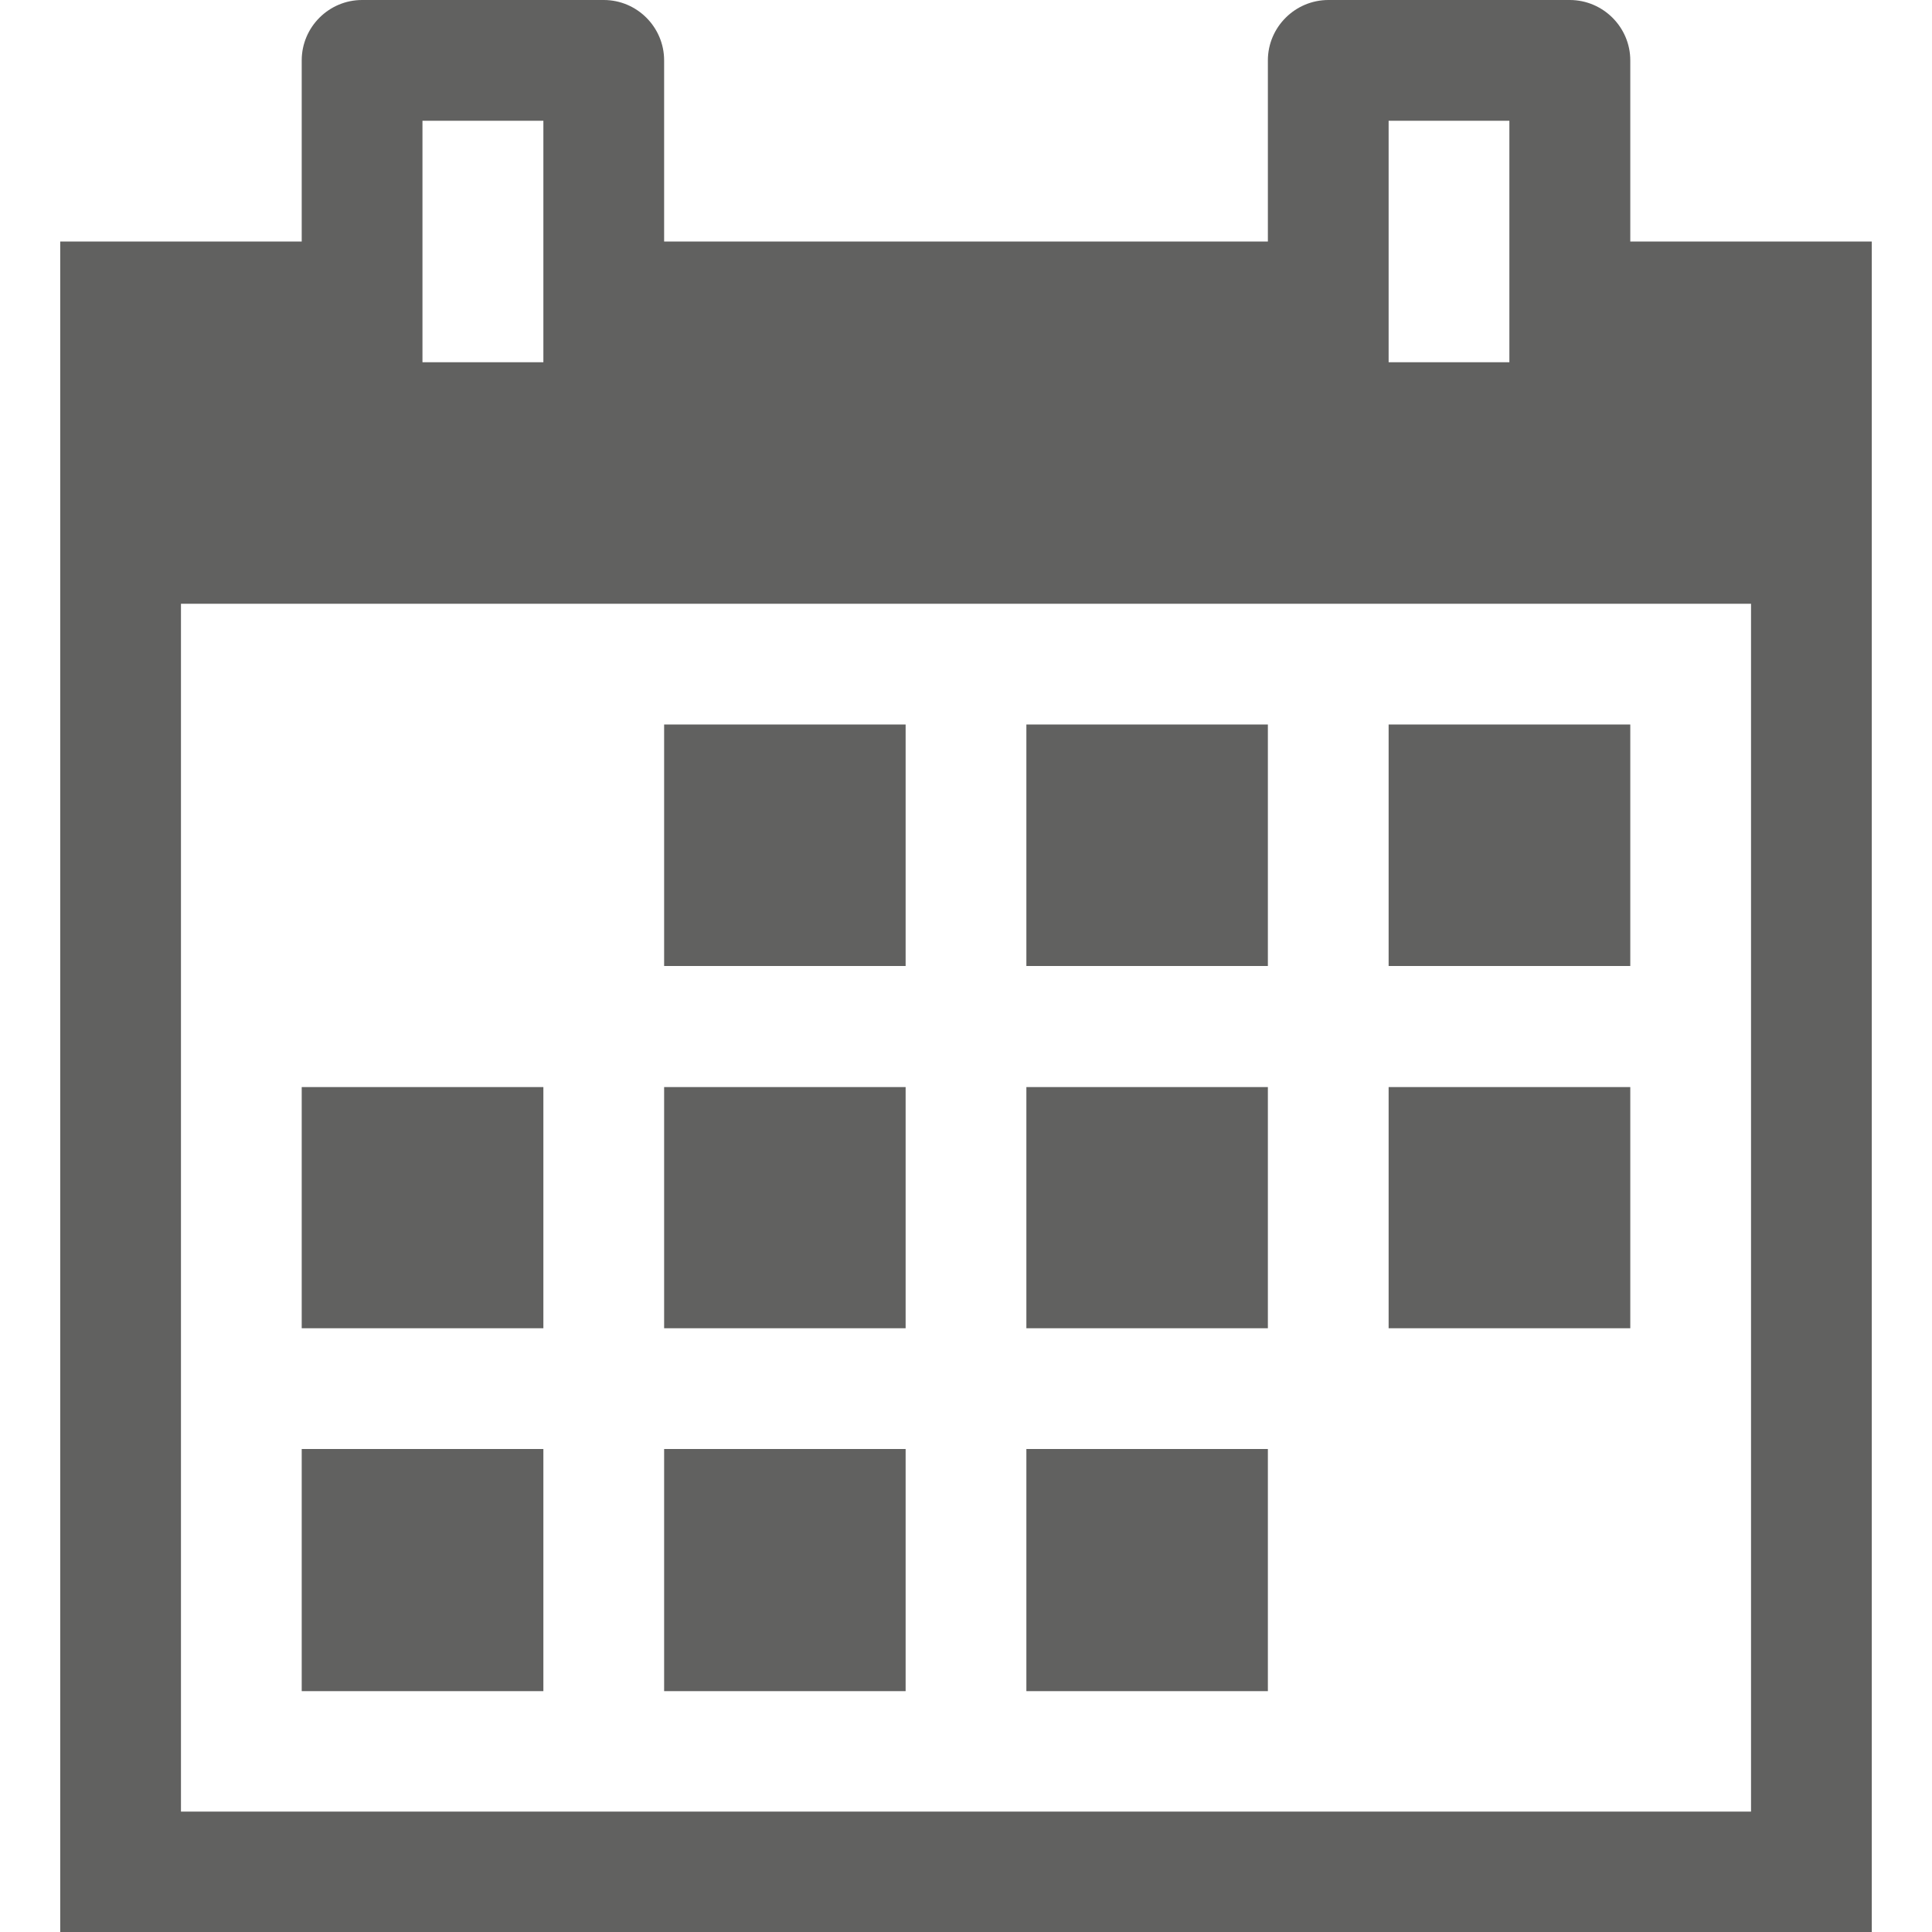 <?xml version="1.0" encoding="utf-8"?>
<!-- Generator: Adobe Illustrator 16.0.4, SVG Export Plug-In . SVG Version: 6.00 Build 0)  -->
<!DOCTYPE svg PUBLIC "-//W3C//DTD SVG 1.1//EN" "http://www.w3.org/Graphics/SVG/1.1/DTD/svg11.dtd">
<svg version="1.1" id="Layer_1" xmlns="http://www.w3.org/2000/svg" xmlns:xlink="http://www.w3.org/1999/xlink" x="0px" y="0px"
	 width="12px" height="12px" viewBox="0 0 12 12" enable-background="new 0 0 12 12" xml:space="preserve">
<g>
	<rect x="4.125" y="4.5" fill="#616160" width="1.5" height="1.5"/>
	<rect x="6.375" y="4.5" fill="#616160" width="1.5" height="1.5"/>
	<rect x="8.625" y="4.5" fill="#616160" width="1.501" height="1.5"/>
	<rect x="1.874" y="6.752" fill="#616160" width="1.501" height="1.498"/>
	<rect x="4.125" y="6.752" fill="#616160" width="1.5" height="1.498"/>
	<rect x="6.375" y="6.752" fill="#616160" width="1.5" height="1.498"/>
	<rect x="8.625" y="6.752" fill="#616160" width="1.501" height="1.498"/>
	<rect x="1.874" y="9" fill="#616160" width="1.501" height="1.504"/>
	<rect x="4.125" y="9" fill="#616160" width="1.5" height="1.504"/>
	<rect x="6.375" y="9" fill="#616160" width="1.5" height="1.504"/>
	<path fill="#616160" d="M10.126,1.5V0.375C10.126,0.169,9.957,0,9.75,0H8.251C8.044,0,7.875,0.169,7.875,0.375V1.5h-3.75V0.375
		C4.125,0.169,3.957,0,3.75,0H2.249C2.042,0,1.874,0.169,1.874,0.375V1.5h-1.5V12h11.252V1.5H10.126z M8.625,0.75h0.75v1.5h-0.75
		V0.75z M2.624,0.75h0.751v1.5H2.624V0.75z M10.876,11.252H1.124V3.75h9.752V11.252z"/>
</g>
</svg>
